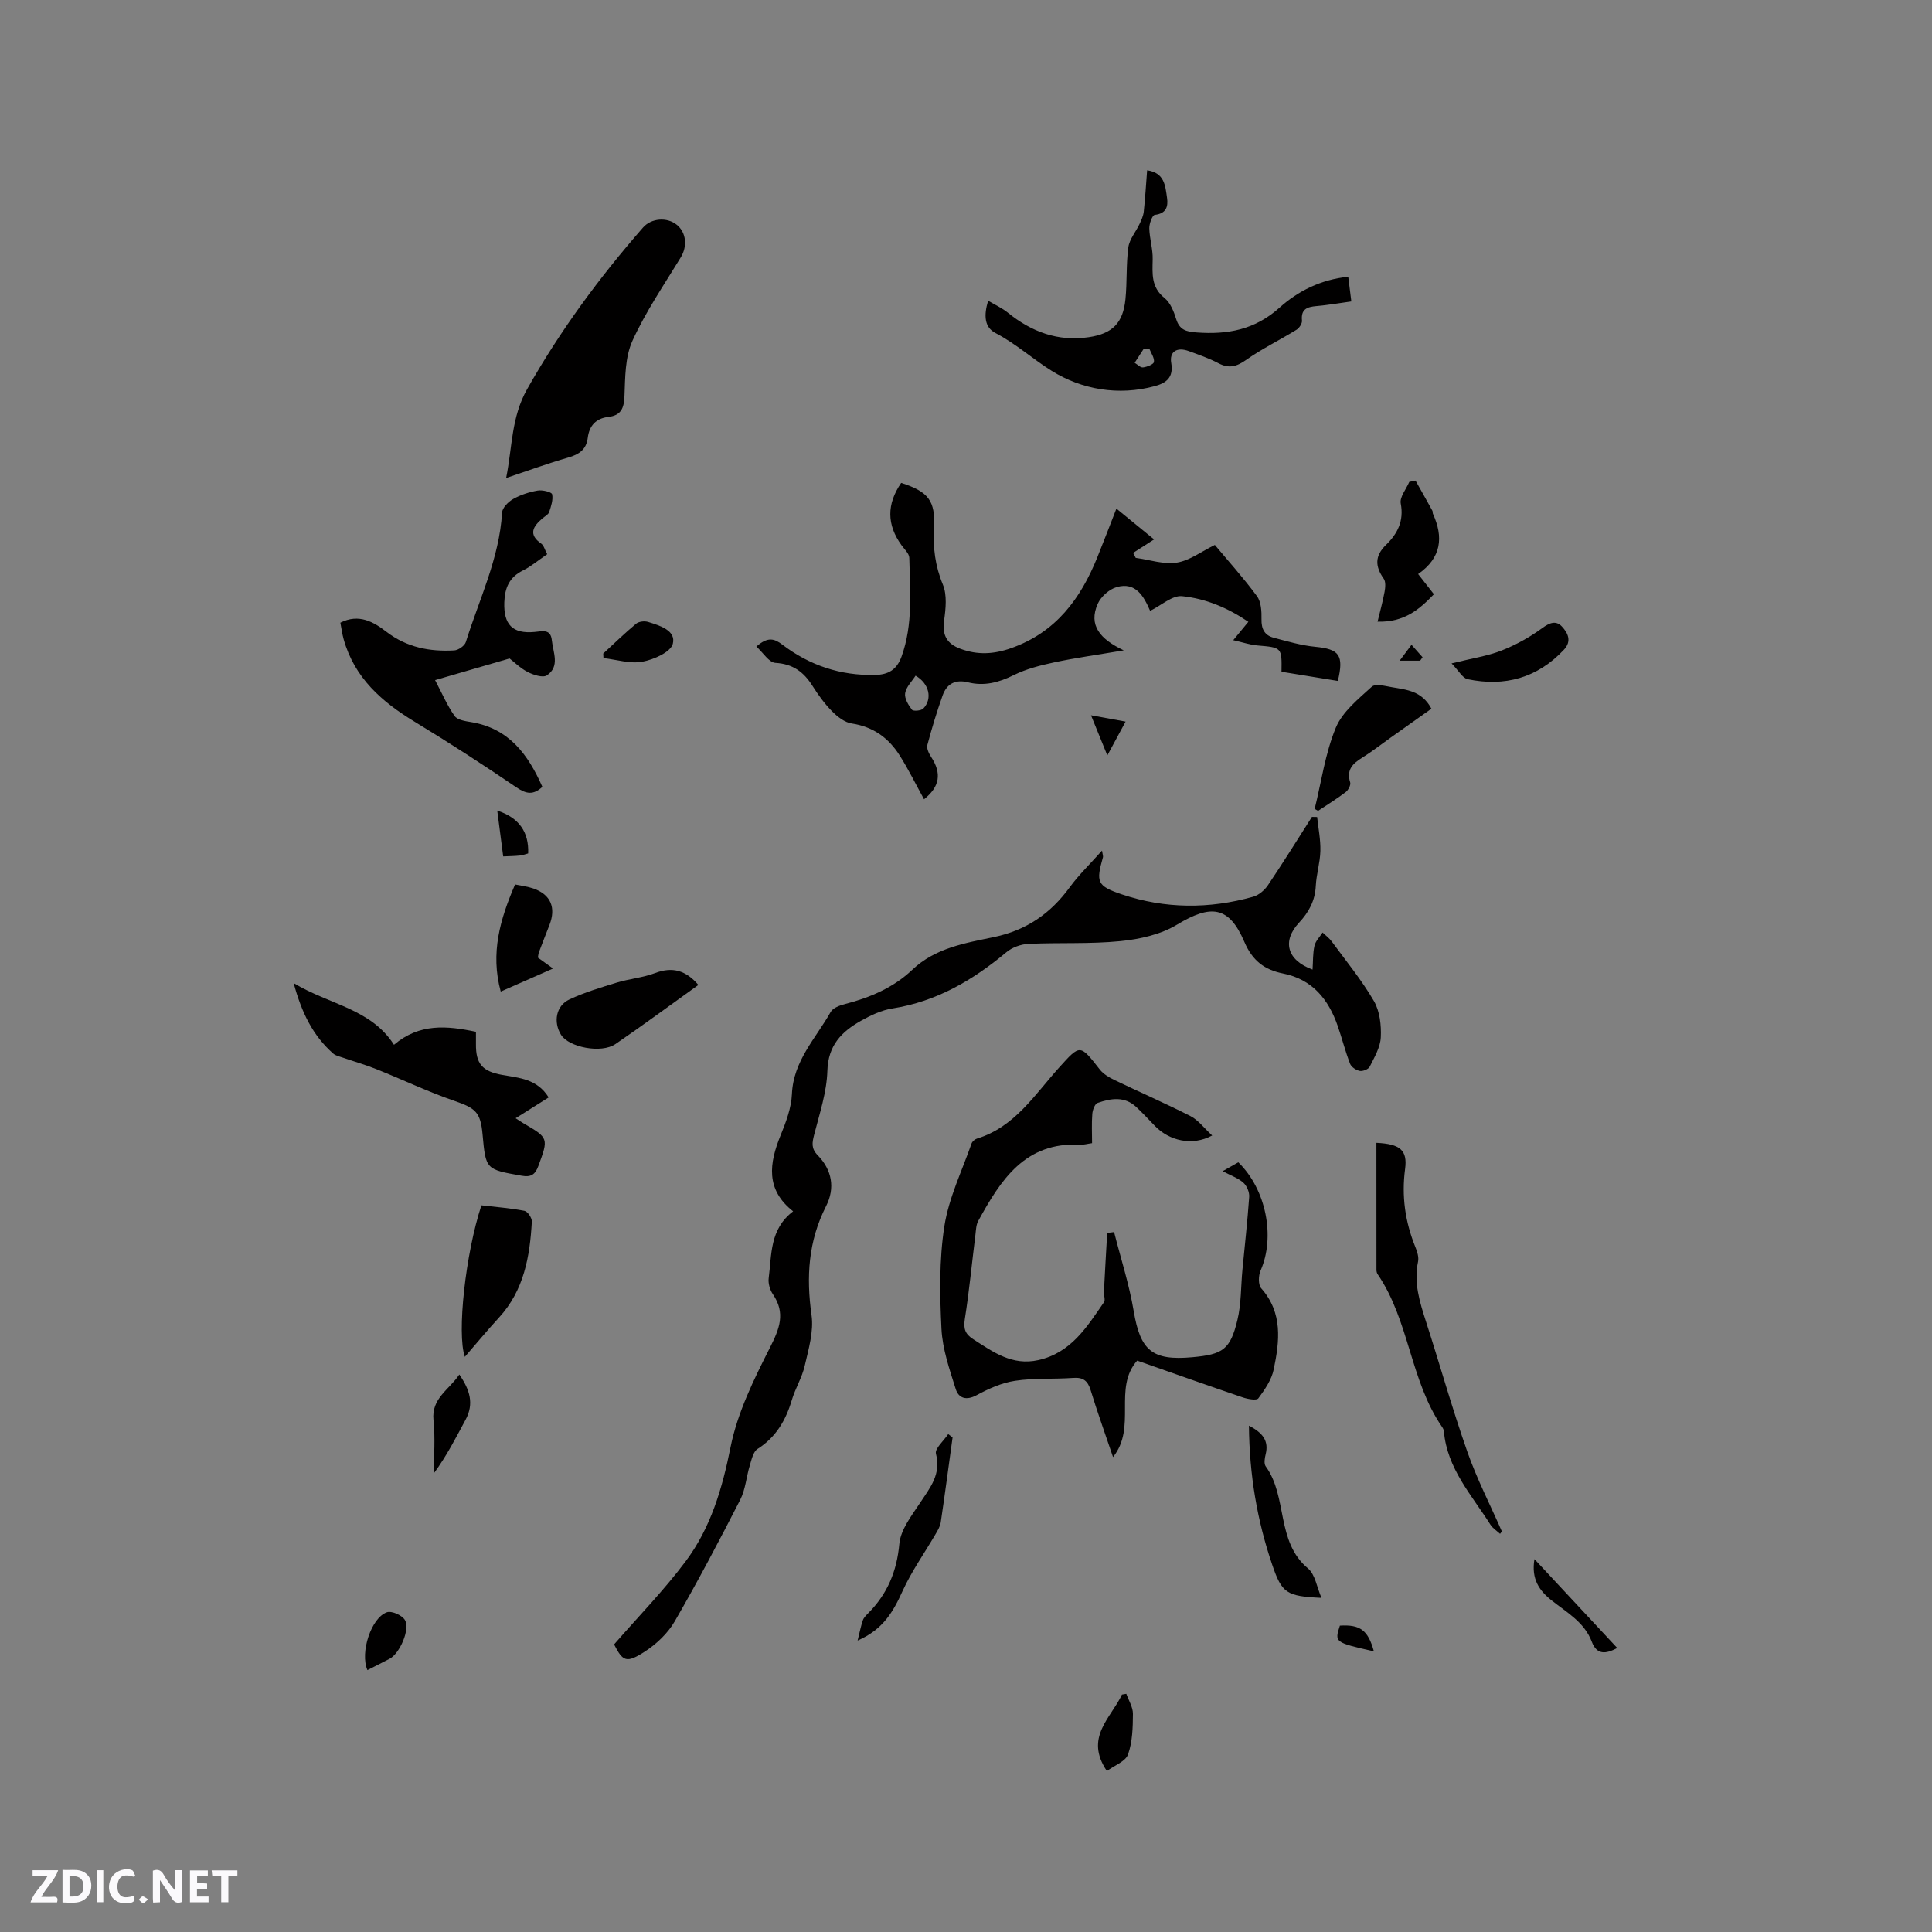 <svg enable-background="new 0 0 400 400" viewBox="0 0 400 400" xmlns="http://www.w3.org/2000/svg"><rect x="0" y="0" width="400" height="400" fill="#808080" stroke="none"/><path d="m37.59 393.81c-.92.31-1.52.05-2-.78-.7-1.2-1.52-2.34-2.47-3.78v4.59c-.55.03-.95.05-1.41.07-.03-.37-.06-.64-.06-.91 0-1.91 0-3.81 0-5.7 1.13-.41 1.77-.03 2.29.91.62 1.11 1.38 2.14 2.31 3.19v-4.2h1.35v6.61z" fill="#fbfafc"/><path d="m12.94 393.88v-6.75c1.9.19 3.93-.54 5.37 1.29.8 1.01.78 2.88.03 3.97-1.37 1.97-3.4 1.51-5.4 1.49m1.45-1.22c2.04.12 2.92-.58 2.89-2.21-.03-1.51-.98-2.19-2.89-2z" fill="#fbfafc"/><path d="m11.81 393.87h-5.49c.68-2.18 2.47-3.48 3.51-5.45h-3.08v-1.21h5.29c-.71 2.13-2.44 3.48-3.47 5.51.86 0 1.63.04 2.39-.01.79-.05 1.14.21.85 1.16" fill="#fbfafc"/><path d="m39.33 393.86v-6.61h3.7v1.07h-2.22v1.52c.68.04 1.34.09 2.07.13v1.07c-.72.05-1.38.09-2.1.14v1.48h2.4v1.19h-3.85z" fill="#fbfafc"/><path d="m27.71 388.56c-1.15-.3-2.46-.61-3.1.64-.37.73-.41 1.93-.06 2.67.63 1.35 1.99.93 3.17.68.35.94-.01 1.32-.93 1.46-1.62.25-3.05-.27-3.76-1.48-.73-1.24-.6-3.03.31-4.17.88-1.11 2.71-1.7 4-1.16.32.13.44.74.65 1.12-.1.08-.19.16-.28.24" fill="#fbfafc"/><path d="m49.15 387.24v1.07c-.59.02-1.17.05-1.87.08v5.44h-1.48v-5.44h-1.85c-.05-.4-.08-.73-.13-1.15z" fill="#fbfafc"/><path d="m20.06 387.21h1.33v6.62h-1.33z" fill="#fbfafc"/><path d="m30.68 393.25c-.49.38-.8.79-1.05.76-.32-.05-.6-.45-.9-.7.26-.24.51-.64.8-.67.29-.04.62.3 1.15.61" fill="#fbfafc"/><g fill="#010000"><path d="m127.14 340.46c5.12-5.88 10.36-11.25 14.82-17.21 5.2-6.95 7.58-15.07 9.3-23.67 1.43-7.11 4.8-13.96 8.12-20.51 2-3.94 3.33-7.18.62-11.14-.61-.9-.99-2.25-.85-3.31.64-4.84.17-10.11 5.06-13.83-5.74-4.5-4.96-9.94-2.59-15.75 1.11-2.72 2.22-5.66 2.34-8.54.3-6.88 4.94-11.53 8.02-16.98.47-.84 1.85-1.36 2.92-1.63 5.21-1.34 10.06-3.39 13.99-7.12 4.75-4.51 10.93-5.51 16.86-6.75 6.77-1.41 11.76-4.88 15.74-10.34 1.89-2.58 4.22-4.82 6.67-7.57.15.95.25 1.17.2 1.35-1.45 5.14-1.3 5.96 3.9 7.71 8.95 3.01 18.11 3.05 27.2.49 1.18-.33 2.39-1.39 3.09-2.44 3.12-4.63 6.06-9.38 9.07-14.09.36.01.72.01 1.08.02.25 2.35.73 4.7.67 7.04-.06 2.42-.83 4.81-.95 7.24-.15 3.06-1.45 5.45-3.47 7.61-3.54 3.79-2.52 7.76 2.8 9.7.12-1.71.04-3.37.4-4.93.23-.99 1.1-1.84 1.68-2.74.63.61 1.37 1.14 1.88 1.84 2.99 4.07 6.22 8 8.75 12.35 1.22 2.1 1.54 5.01 1.42 7.51-.1 2.07-1.33 4.13-2.3 6.08-.26.53-1.43.99-2.06.87-.75-.14-1.74-.8-2-1.48-.99-2.56-1.66-5.24-2.56-7.83-1.92-5.53-5.25-9.65-11.32-10.86-3.86-.77-6.34-2.65-8.01-6.55-3.19-7.44-6.91-7.81-13.96-3.55-3.37 2.04-7.69 3-11.68 3.4-6.31.63-12.71.27-19.06.57-1.56.07-3.37.72-4.56 1.72-6.95 5.8-14.48 10.22-23.61 11.65-2.24.35-4.46 1.4-6.47 2.53-4 2.24-6.84 5.07-6.99 10.37-.13 4.44-1.62 8.87-2.74 13.25-.42 1.66-.64 2.83.74 4.25 2.96 3.03 3.64 6.78 1.72 10.55-3.67 7.22-4.12 14.65-3 22.56.48 3.36-.62 7.03-1.41 10.47-.56 2.45-1.96 4.69-2.68 7.12-1.25 4.19-3.28 7.67-7.09 10.1-.9.57-1.23 2.19-1.6 3.4-.72 2.36-.89 4.98-1.99 7.13-4.34 8.48-8.78 16.91-13.55 25.15-1.42 2.46-3.73 4.66-6.13 6.23-3.9 2.54-4.61 2.1-6.43-1.44z"/><path d="m250.97 235.09c-4.15 2.25-8.92 1.09-11.89-2.01-1.24-1.3-2.48-2.61-3.79-3.85-2.44-2.32-5.29-1.84-8.05-.88-.57.2-1.03 1.46-1.09 2.26-.16 1.98-.05 3.98-.05 6.07-1.03.14-1.75.36-2.46.32-11.43-.62-16.47 7.33-21.1 15.77-.44.79-.47 1.84-.58 2.78-.73 5.87-1.29 11.76-2.21 17.59-.31 2 .11 3.09 1.76 4.14 4.12 2.65 8.03 5.52 13.45 4.32 6.81-1.51 10.08-6.89 13.61-12 .32-.47-.05-1.39-.02-2.1.21-4.08.45-8.16.68-12.24.48-.06.96-.11 1.43-.17 1.38 5.45 3.13 10.83 4.06 16.36 1.37 8.14 3.8 10.31 12.13 9.55 6.35-.58 7.86-1.58 9.34-7.7.81-3.35.71-6.91 1.04-10.38.48-5.04 1.05-10.07 1.4-15.12.07-.97-.48-2.28-1.2-2.93-1.07-.96-2.55-1.46-4.29-2.39 1.31-.74 2.31-1.31 3.24-1.84 5.8 5.65 7.67 15.47 4.61 22.42-.46 1.04-.51 2.95.13 3.67 4.52 5.1 3.79 10.97 2.59 16.79-.44 2.15-1.85 4.19-3.19 6-.36.48-2.19.15-3.22-.2-7.31-2.48-14.58-5.07-21.86-7.62-5.05 5.71-.01 13.79-5 19.97-1.65-4.89-3.26-9.34-4.64-13.86-.6-1.95-1.55-2.68-3.6-2.53-4.01.29-8.09 0-12.05.6-2.74.41-5.46 1.63-7.93 2.97-2.17 1.18-3.74.64-4.34-1.24-1.29-4.08-2.75-8.28-2.96-12.48-.35-7.07-.48-14.3.6-21.25.91-5.86 3.64-11.43 5.62-17.11.15-.43.67-.89 1.11-1.03 7.85-2.4 11.96-9.1 17.02-14.71 4.39-4.87 4.31-4.87 8.44.41.74.94 1.92 1.63 3.03 2.17 5.24 2.52 10.59 4.84 15.78 7.49 1.58.82 2.75 2.43 4.45 3.99z"/><path d="m186.58 99.98c5.67 1.82 7.11 3.72 6.79 9.3-.23 4.07.24 7.89 1.84 11.75.89 2.15.6 4.97.26 7.41-.43 3.06.54 4.84 3.39 5.89 3.54 1.31 6.87 1.14 10.49-.14 9.26-3.27 14.39-10.23 17.86-18.86 1.3-3.23 2.55-6.48 3.93-10.03 2.56 2.09 4.91 4.01 7.8 6.38-1.54.99-2.94 1.89-4.34 2.79.18.34.36.69.54 1.03 2.85.39 5.79 1.4 8.51.98 2.66-.42 5.09-2.3 7.87-3.66 2.7 3.24 5.9 6.78 8.72 10.61.88 1.19.97 3.17.94 4.77-.05 2.01.64 3.34 2.51 3.83 2.84.75 5.71 1.6 8.61 1.88 4.97.48 5.98 1.69 4.69 7.07-3.89-.63-7.8-1.27-11.67-1.9.08-5.07.08-5.01-5.02-5.45-1.51-.13-2.99-.64-4.97-1.09 1.24-1.5 2.07-2.52 3.13-3.8-4.24-2.89-8.85-4.82-13.73-5.31-2.02-.2-4.27 1.9-6.61 3.04-1.31-3.03-2.98-6.04-6.92-4.92-1.55.44-3.28 1.99-3.93 3.47-1.97 4.45.51 7.32 5.39 9.63-5.54.94-10.01 1.55-14.41 2.49-2.86.61-5.78 1.35-8.38 2.64-3.09 1.54-6.13 2.32-9.45 1.49-2.65-.66-4.4.31-5.26 2.71-1.2 3.37-2.24 6.8-3.16 10.26-.19.72.32 1.78.79 2.49 2.22 3.4 1.79 6.14-1.48 8.75-1.66-3.02-3.19-6.13-5.02-9.04-2.29-3.64-5.49-5.98-9.95-6.65-1.46-.22-2.96-1.4-4.07-2.52-1.55-1.57-2.88-3.41-4.06-5.28-1.82-2.88-4.06-4.54-7.68-4.75-1.32-.08-2.53-2.11-3.93-3.38 2.35-2.07 3.7-1.67 5.37-.4 5.65 4.31 12.07 6.45 19.23 6.28 2.69-.06 4.45-1.04 5.45-3.79 2.42-6.7 1.75-13.59 1.61-20.45-.02-.89-1-1.78-1.61-2.62-3.06-4.23-3.1-8.49-.07-12.9zm2.98 39.91c-.76 1.19-1.95 2.33-2.16 3.63-.17 1.07.66 2.45 1.41 3.42.27.35 1.92.22 2.36-.25 1.93-2.03 1.21-5.18-1.61-6.8z"/><path d="m113.29 114.74c-1.88 1.28-3.35 2.54-5.03 3.37-2.82 1.4-3.75 3.6-3.85 6.61-.15 4.56 1.67 6.55 6.26 6.12 1.66-.16 3.34-.66 3.58 1.71.25 2.52 1.74 5.43-1.03 7.28-.83.55-2.81-.1-3.99-.71-1.56-.81-2.86-2.13-3.73-2.79-5.61 1.63-10.7 3.11-15.42 4.48 1.45 2.76 2.51 5.26 4.04 7.43.59.83 2.23 1.07 3.45 1.27 7.84 1.3 11.78 6.74 14.72 13.4-1.89 1.75-3.34 1.48-5.35.12-6.91-4.7-13.93-9.26-21.07-13.59-6.82-4.13-12.49-9.1-14.72-17.1-.31-1.1-.45-2.24-.68-3.42 3.87-1.95 6.92-.13 9.53 1.88 4.25 3.26 8.97 4.14 14.05 3.86.85-.05 2.16-.96 2.4-1.74 2.76-8.86 6.94-17.32 7.5-26.81.06-1 1.29-2.23 2.3-2.8 1.54-.87 3.33-1.45 5.08-1.75.97-.17 2.88.3 2.98.77.24 1.15-.22 2.5-.62 3.7-.18.52-.89.87-1.37 1.28-1.94 1.66-3.03 3.32-.24 5.26.51.37.7 1.24 1.21 2.17z"/><path d="m104.79 98.97c1.3-6.5 1.05-12.56 4.34-18.39 6.81-12.07 14.92-23.09 24-33.47 1.69-1.94 4.95-2.22 6.99-.57 1.99 1.61 2.21 4.48.83 6.74-3.47 5.69-7.27 11.25-10.01 17.28-1.54 3.39-1.5 7.6-1.65 11.46-.1 2.55-.74 4-3.35 4.3-2.56.3-3.94 1.83-4.25 4.32-.3 2.46-1.81 3.45-4.07 4.1-4.15 1.19-8.21 2.68-12.83 4.23z"/><path d="m204.58 62.26c1.52.9 2.91 1.53 4.06 2.46 4.92 3.99 10.41 6.04 16.79 5.09 4.89-.73 7.08-2.92 7.58-7.85.36-3.57.12-7.21.6-10.76.23-1.68 1.56-3.2 2.32-4.83.38-.8.77-1.66.87-2.52.3-2.8.47-5.62.7-8.59 3.63.51 3.76 3.25 4.12 5.68.27 1.83-.17 3.28-2.54 3.55-.5.06-1.16 1.83-1.13 2.79.05 2.14.75 4.27.7 6.4-.06 3-.34 5.79 2.45 8.02 1.21.97 1.92 2.78 2.41 4.35.7 2.25 2.04 2.62 4.21 2.78 6.44.48 12.09-.55 17.2-5.14 3.81-3.42 8.55-5.82 14.22-6.39.21 1.67.4 3.2.64 5.11-2.5.34-4.85.76-7.22.96-1.94.17-3.24.63-3 3 .06.61-.56 1.55-1.13 1.9-3.46 2.13-7.14 3.92-10.44 6.25-1.98 1.4-3.55 1.83-5.73.68-1.95-1.03-4.08-1.76-6.16-2.52-2.41-.88-4.02.1-3.61 2.48.5 2.95-.96 4.11-3.35 4.77-7.59 2.08-15.23.7-21.4-3.15-3.86-2.4-7.4-5.62-11.62-7.82-2.34-1.2-2.45-3.68-1.54-6.7zm33.38 9.94c-.39.01-.78.02-1.17.02-.62.96-1.25 1.93-1.87 2.89.58.35 1.2 1.03 1.73.96.83-.1 2.2-.64 2.26-1.13.12-.85-.59-1.82-.95-2.74z"/><path d="m81.57 216.31c5.26-4.48 10.96-3.96 16.97-2.69 0 .91.01 1.73 0 2.55-.04 4.08 1.32 5.65 5.46 6.38 3.51.62 7.23.83 9.59 4.66-2.22 1.4-4.39 2.77-6.84 4.31.75.48 1.23.82 1.73 1.11 5.11 2.96 5.08 3.07 2.99 8.75-.68 1.85-1.55 2.38-3.48 2.04-7.41-1.31-7.42-1.26-8.08-8.55-.42-4.65-1.48-5.44-5.84-6.95-5.47-1.88-10.72-4.4-16.1-6.55-2.29-.92-4.68-1.6-7.02-2.41-.68-.23-1.46-.39-1.97-.84-4.17-3.68-6.52-8.41-8.18-14.58 7.43 4.48 16.01 5.3 20.77 12.77z"/><path d="m310.57 317.56c-.67-.62-1.51-1.14-1.99-1.89-3.87-6.12-8.99-11.63-9.64-19.36-.03-.3-.19-.61-.37-.87-6.63-9.62-6.76-21.98-13.34-31.62-.17-.25-.25-.6-.25-.91-.01-8.76-.01-17.52-.01-26.3 4.96.23 6.45 1.55 5.94 5.41-.75 5.63.01 10.94 2.12 16.15.39.95.76 2.12.56 3.06-.92 4.36.35 8.35 1.65 12.4 2.89 8.96 5.43 18.04 8.55 26.92 1.98 5.65 4.75 11.02 7.16 16.52-.12.16-.25.33-.38.49z"/><path d="m96.24 280.92c-1.68-4.84.14-21.37 3.43-31.37 2.92.34 5.95.57 8.91 1.14.66.13 1.58 1.49 1.53 2.24-.41 7.23-1.62 14.22-6.8 19.86-2.4 2.61-4.67 5.36-7.07 8.13z"/><path d="m144.59 203.92c-5.82 4.17-11.42 8.31-17.17 12.24-2.93 2.01-9.68.67-11.28-1.94-1.61-2.64-1.03-6 1.75-7.3 3.12-1.46 6.48-2.47 9.79-3.48 2.62-.8 5.43-1.02 7.98-1.99 3.56-1.34 6.33-.57 8.93 2.47z"/><path d="m272.19 167.47c1.39-5.63 2.18-11.49 4.37-16.79 1.37-3.32 4.67-5.96 7.46-8.51.76-.69 2.82-.12 4.24.12 3 .51 6.18.79 8.1 4.44-2.76 1.96-5.56 3.94-8.36 5.93-1.99 1.41-3.91 2.93-5.97 4.21-1.97 1.22-3.31 2.51-2.49 5.11.17.54-.39 1.6-.92 2.01-1.83 1.4-3.81 2.61-5.73 3.89-.24-.14-.47-.27-.7-.41z"/><path d="m293.61 118.85c1.27 1.62 2.17 2.78 3.27 4.18-3 3.11-6.08 5.83-11.67 5.68.53-2.19 1.08-4.16 1.45-6.17.16-.88.28-2.08-.17-2.72-1.81-2.56-1.88-4.73.48-7.02 2.37-2.3 3.73-4.94 3.04-8.56-.25-1.33 1.13-2.97 1.77-4.47l1.29-.27c1.17 2.08 2.34 4.15 3.49 6.24.1.17.03.44.11.62 2.2 4.82 1.81 9.1-3.06 12.49z"/><path d="m106.64 183.12c1.38.29 2.64.43 3.81.84 3.58 1.26 4.71 3.96 3.3 7.57-.73 1.87-1.46 3.73-2.17 5.61-.11.29-.13.61-.22 1.12.94.68 1.92 1.38 3.14 2.26-3.69 1.62-7.12 3.14-10.83 4.77-2.18-7.98-.12-15.01 2.97-22.17z"/><path d="m197.22 297.62c-.81 5.86-1.58 11.73-2.45 17.58-.13.87-.66 1.71-1.12 2.5-2.27 3.89-4.91 7.6-6.77 11.68-1.9 4.18-3.95 7.95-9.32 10.28.45-1.81.68-3.04 1.09-4.21.2-.57.71-1.05 1.15-1.5 3.93-3.98 5.88-8.62 6.4-14.32.27-2.96 2.56-5.85 4.32-8.52 2.05-3.12 4.37-5.86 3.26-10.13-.28-1.06 1.64-2.7 2.54-4.07.29.24.6.47.9.71z"/><path d="m258.58 295.17c2.9 1.5 4.14 3.17 3.46 5.93-.2.8-.39 1.94.01 2.49 4.6 6.34 2.07 15.57 8.77 21.15 1.47 1.23 1.8 3.82 2.78 6.08-7.27-.34-8.19-.95-10.21-6.88-3.12-9.16-4.72-18.58-4.81-28.77z"/><path d="m300.53 137.35c4.26-1.06 7.44-1.52 10.34-2.66 2.97-1.17 5.86-2.76 8.43-4.65 1.58-1.16 2.88-1.63 4.11-.29 1.2 1.3 2.05 2.99.38 4.77-5.49 5.85-12.24 7.7-19.93 6.1-1.06-.22-1.84-1.76-3.33-3.27z"/><path d="m95.1 284.58c2.19 3.18 3.08 6.05 1.29 9.37-1.99 3.69-3.88 7.43-6.56 11.08 0-3.67.3-7.37-.08-11-.46-4.54 3.21-6.25 5.35-9.45z"/><path d="m124.89 135.31c2.25-2.07 4.45-4.22 6.8-6.17.56-.47 1.74-.61 2.48-.38 2.43.75 5.83 1.77 5.13 4.53-.44 1.72-3.95 3.28-6.3 3.71-2.55.47-5.36-.44-8.06-.75-.02-.31-.04-.63-.05-.94z"/><path d="m233.19 350.69c.49 1.38 1.38 2.77 1.37 4.15-.02 2.83-.09 5.81-1.02 8.41-.52 1.45-2.82 2.27-4.37 3.42-4.72-6.96.87-10.99 3.12-15.83.3-.06.6-.1.9-.15z"/><path d="m76.07 345.78c-1.58-3.65.8-10.86 4.04-11.98.99-.34 3.14.62 3.72 1.6 1.14 1.94-1.09 6.94-3.13 8.01-1.48.78-2.97 1.52-4.63 2.37z"/><path d="m334.83 341.2c-2.41 1.29-4.23 1.44-5.27-1.3-1.52-4.03-5.13-6.04-8.25-8.5-2.63-2.07-4.31-4.47-3.62-8.6 5.9 6.32 11.47 12.3 17.14 18.4z"/><path d="m102.95 167.82c4.49 1.47 6.57 4.41 6.4 8.87-.54.15-1.13.38-1.73.44-1.03.11-2.08.12-3.44.18-.41-3.21-.81-6.27-1.23-9.49z"/><path d="m233.04 149.4c-1.45 2.69-2.74 5.08-3.78 7-1.02-2.52-2.13-5.24-3.38-8.31 2.47.46 4.68.86 7.16 1.31z"/><path d="m284.45 341.9c-8.16-1.87-8.16-1.87-7.04-5.33 4.19-.26 5.83.93 7.04 5.33z"/><path d="m289.78 136.79c1.19-1.59 1.83-2.44 2.46-3.29.76.86 1.53 1.72 2.29 2.58-.17.24-.34.48-.51.71-1.04 0-2.08 0-4.24 0z"/></g></svg>